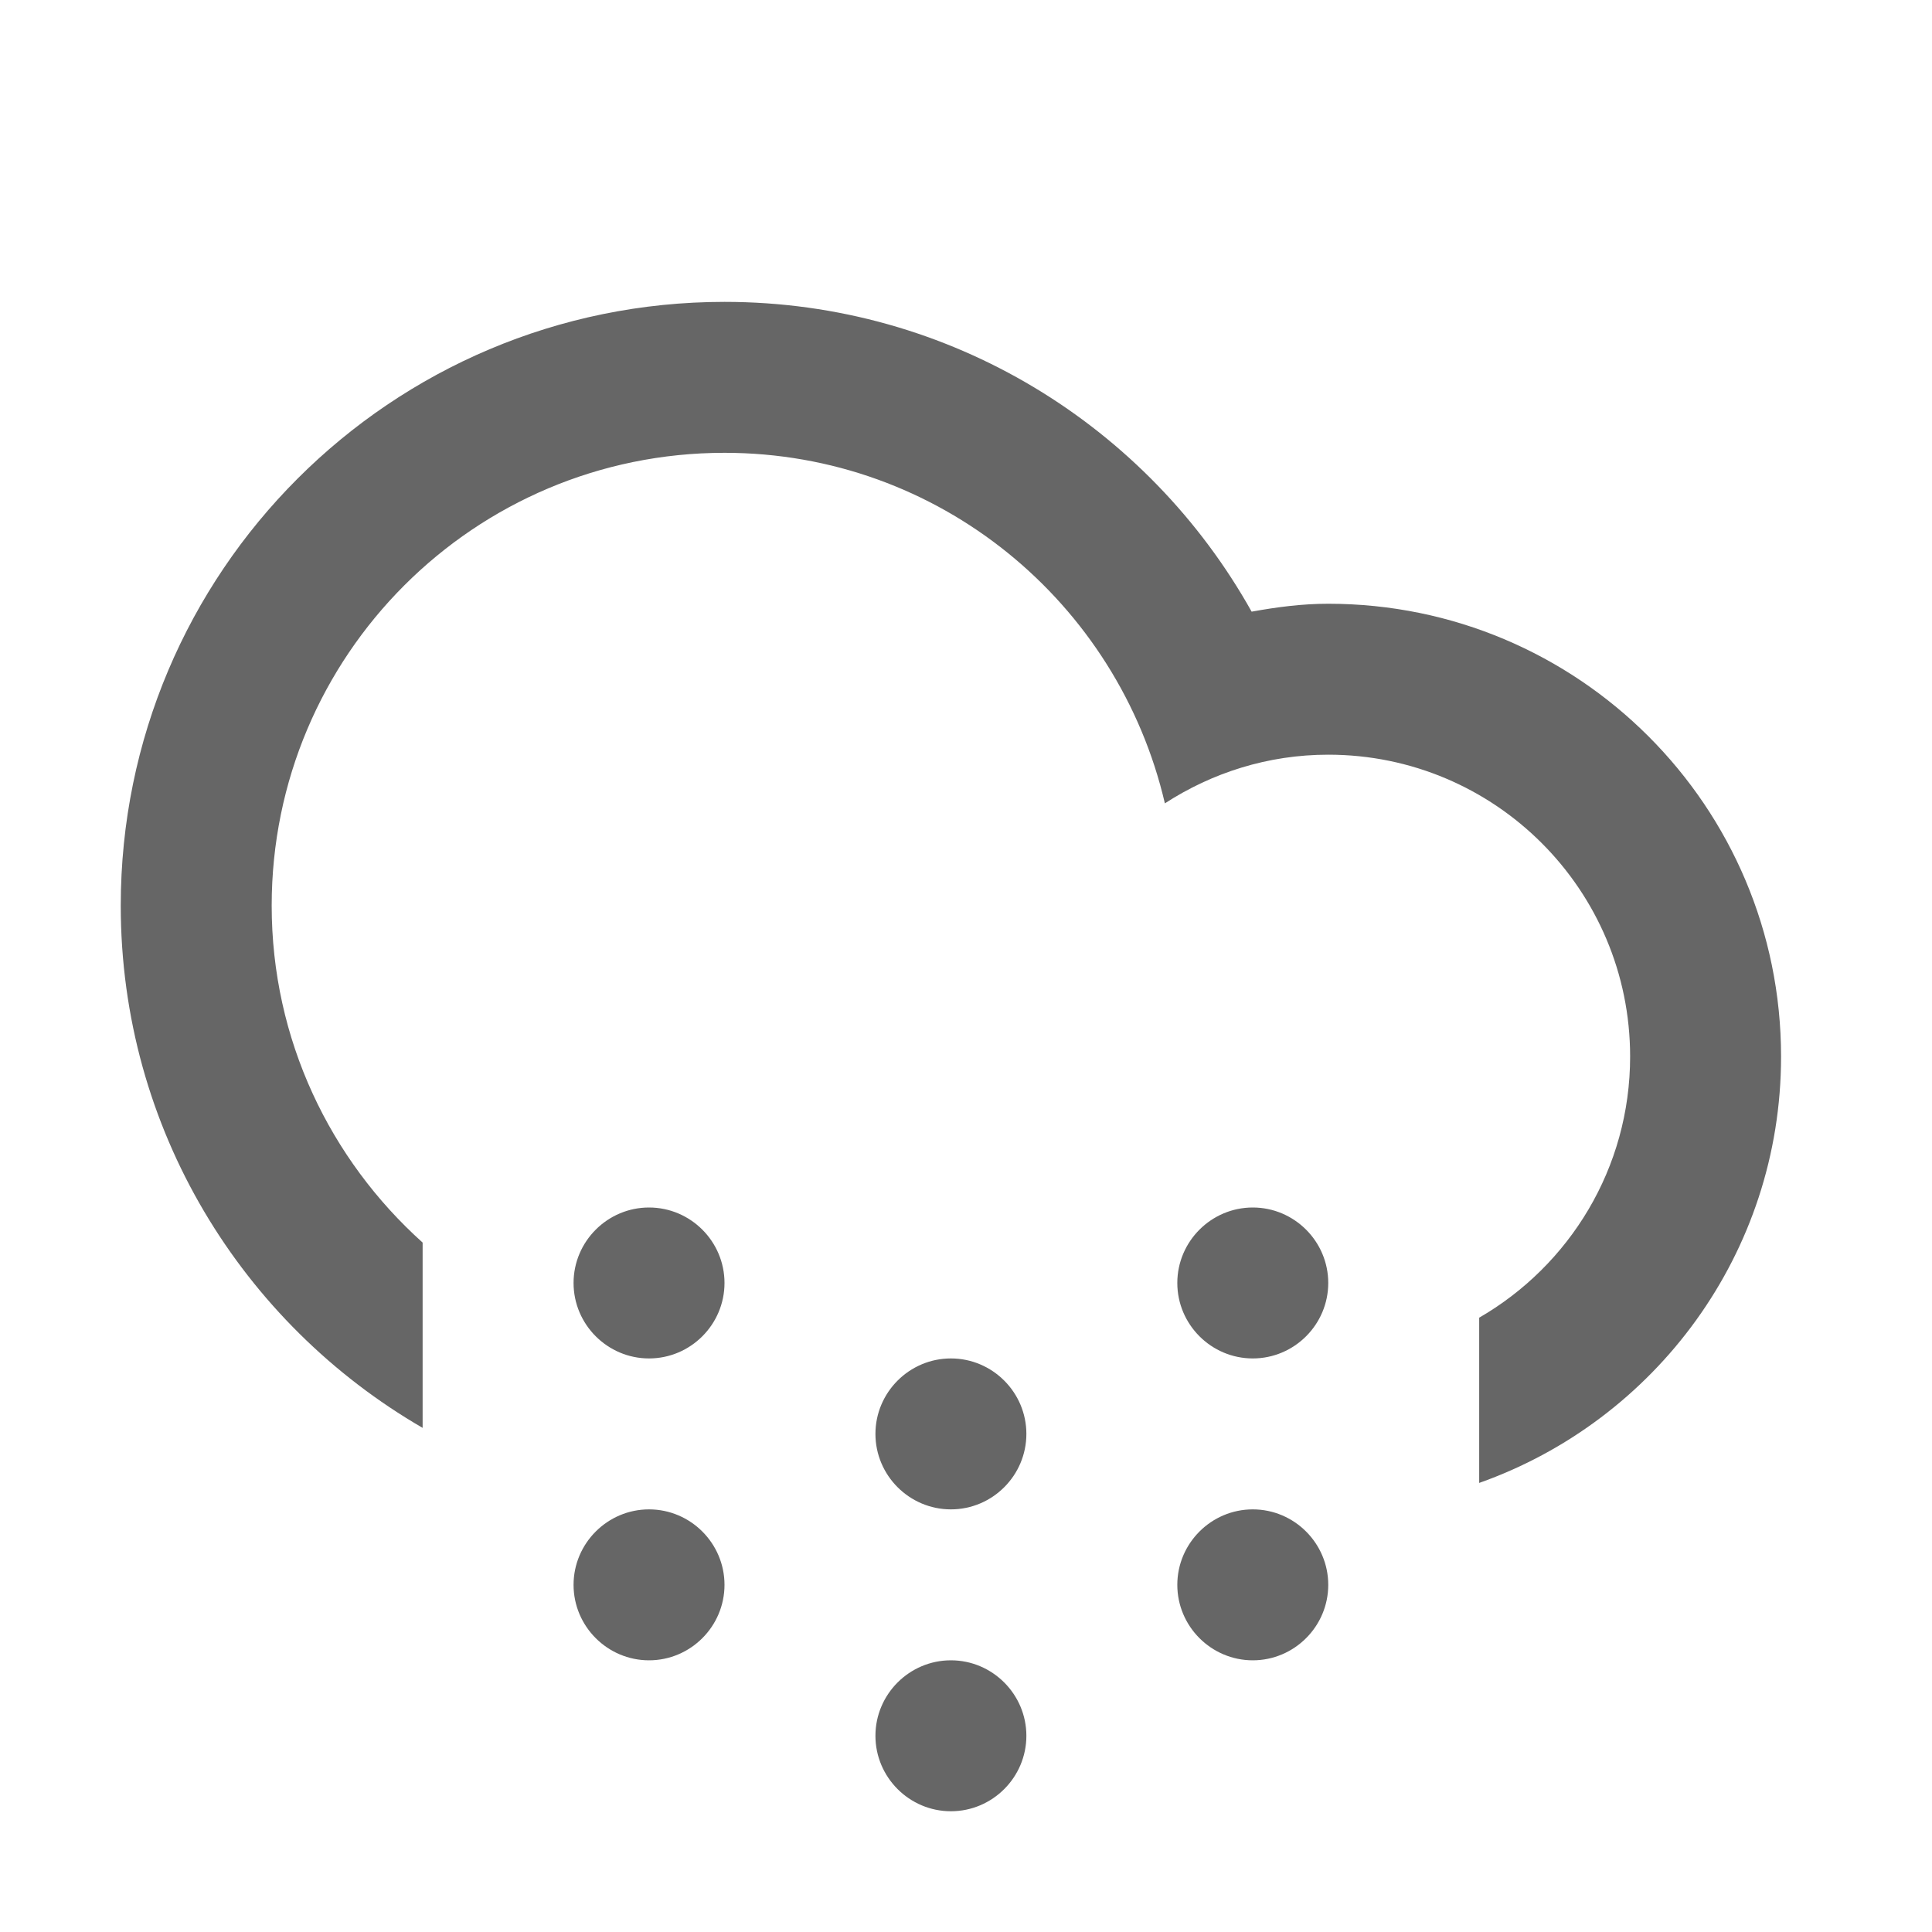 <?xml version="1.0" encoding="UTF-8"?>
<svg width="32px" height="32px" viewBox="0 0 32 32" version="1.1" xmlns="http://www.w3.org/2000/svg" xmlns:xlink="http://www.w3.org/1999/xlink">
    <!-- Generator: Sketch 39.1 (31720) - http://www.bohemiancoding.com/sketch -->
    <title>hailing</title>
    <desc>Created with Sketch.</desc>
    <defs></defs>
    <g id="Átomos" stroke="none" stroke-width="1" fill="none" fill-rule="evenodd">
        <g id="03_Iconos" transform="translate(-567, -1041)" fill="#666666">
            <g id="ico-granizo" transform="translate(567, 1041)">
                <path d="M20.75,25 C21.438,25 22,25.562 22,26.25 C22,26.938 21.438,27.5 20.75,27.5 C20.062,27.5 19.5,26.938 19.5,26.25 C19.5,25.562 20.062,25 20.75,25 L20.75,25 Z M20.75,20 C21.438,20 22,20.562 22,21.25 C22,21.938 21.438,22.5 20.75,22.5 C20.062,22.5 19.5,21.938 19.5,21.25 C19.5,20.562 20.062,20 20.75,20 L20.75,20 Z M15.75,27.5 C16.438,27.5 17,28.062 17,28.75 C17,29.438 16.438,30 15.75,30 C15.062,30 14.5,29.438 14.5,28.75 C14.5,28.062 15.062,27.5 15.75,27.5 L15.75,27.5 Z M15.75,22.5 C16.438,22.5 17,23.062 17,23.75 C17,24.438 16.438,25 15.75,25 C15.062,25 14.5,24.438 14.5,23.75 C14.5,23.062 15.062,22.5 15.75,22.5 L15.75,22.5 Z M10.75,25 C11.438,25 12,25.562 12,26.25 C12,26.938 11.438,27.5 10.75,27.5 C10.062,27.5 9.5,26.938 9.5,26.25 C9.5,25.562 10.062,25 10.75,25 L10.75,25 Z M10.75,20 C11.438,20 12,20.562 12,21.25 C12,21.938 11.438,22.5 10.75,22.5 C10.062,22.5 9.5,21.938 9.5,21.25 C9.5,20.562 10.062,20 10.75,20 L10.75,20 Z M24.5,24.562 L24.5,21.825 C25.994,20.962 27,19.35 27,17.5 C27,14.738 24.762,12.5 22,12.5 C21,12.5 20.075,12.8 19.294,13.306 C18.519,9.981 15.556,7.5 12,7.5 C7.856,7.5 4.5,10.856 4.5,15 C4.5,17.219 5.469,19.206 7,20.581 L7,23.65 C4.013,21.919 2,18.7 2,15 C2,9.475 6.475,5 12,5 C15.75,5 19.019,7.069 20.731,10.131 C21.144,10.056 21.562,10 22,10 C26.144,10 29.5,13.356 29.5,17.5 C29.5,20.762 27.413,23.531 24.5,24.562 L24.5,24.562 Z" id="granizo"></path>
            </g>
        </g>
    </g>
</svg>